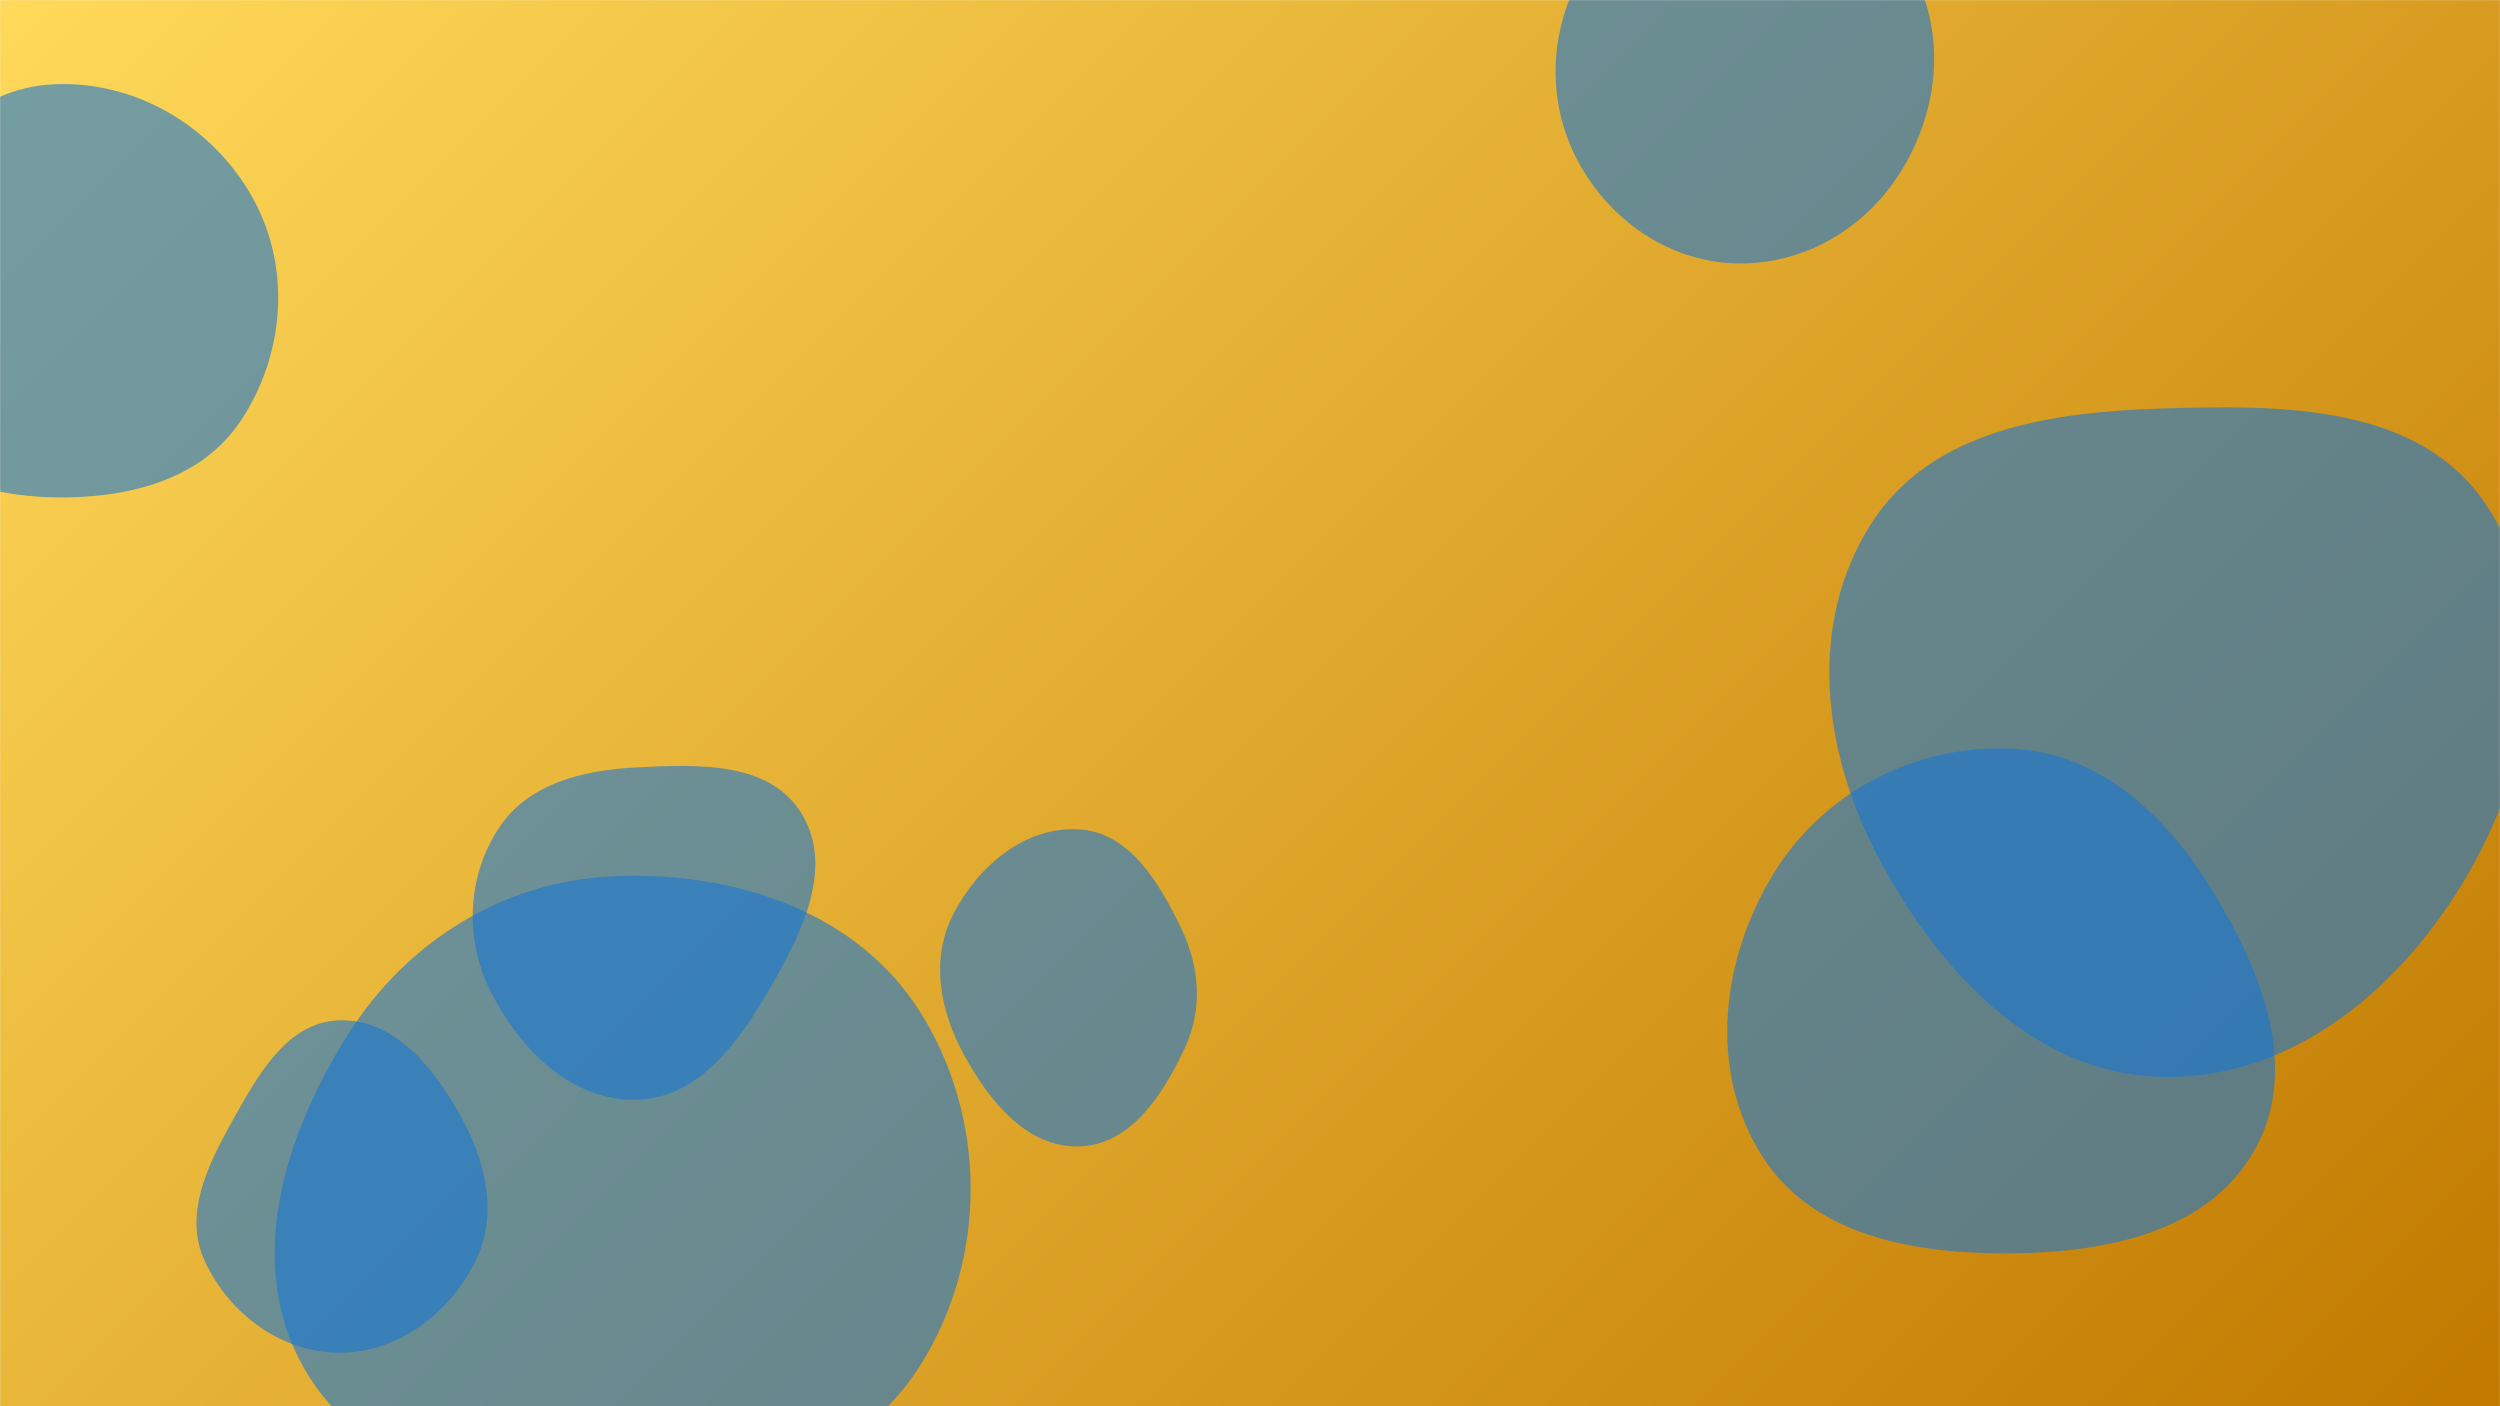 <svg xmlns="http://www.w3.org/2000/svg" version="1.1" xmlns:xlink="http://www.w3.org/1999/xlink" xmlns:svgjs="http://svgjs.com/svgjs" width="1920" height="1080" preserveAspectRatio="none" viewBox="0 0 1920 1080"><g mask="url(&quot;#SvgjsMask1304&quot;)" fill="none"><rect width="1920" height="1080" x="0" y="0" fill="url(#SvgjsLinearGradient1305)"></rect><path d="M260.551,1038.884C305.379,1039.014,344.701,1009.197,364.876,969.166C383.237,932.735,372.917,891.163,352.923,855.602C332.418,819.132,302.367,782.236,260.551,783.617C220.103,784.953,197.907,826.039,178.175,861.373C159.151,895.438,140.843,933.172,157.267,968.564C176.058,1009.056,215.911,1038.755,260.551,1038.884" fill="rgba(25, 118, 210, 0.6)" class="triangle-float1"></path><path d="M473.315,1152.614C564.89,1151.98,658.792,1125.551,707.256,1047.849C758.31,965.994,758.141,859.669,707.078,777.819C658.621,700.147,564.801,669.495,473.315,672.86C388.07,675.996,313.201,721.925,267.553,793.986C217.967,872.263,187.582,970.755,233.695,1051.127C279.962,1131.767,380.347,1153.258,473.315,1152.614" fill="rgba(25, 118, 210, 0.6)" class="triangle-float3"></path><path d="M1660.084,827.114C1761.945,829.564,1846.771,757.039,1897.047,668.417C1946.586,581.094,1965.15,471.156,1909.378,387.677C1857.77,310.431,1752.936,310.79,1660.084,313.734C1574.243,316.455,1482.742,330.134,1436.744,402.661C1387.975,479.556,1399.676,576.892,1442.077,657.473C1488.032,744.809,1561.424,824.741,1660.084,827.114" fill="rgba(25, 118, 210, 0.6)" class="triangle-float2"></path><path d="M41.151,381.962C96.604,383.044,154.147,369.413,184.856,323.226C218.781,272.203,223.839,205.524,194.069,151.97C163.507,96.991,103.983,61.748,41.151,64.709C-17.463,67.471,-61.184,113.461,-88.69,165.294C-114.242,213.443,-121.179,271.046,-93.16,317.802C-65.825,363.417,-12.017,380.925,41.151,381.962" fill="rgba(25, 118, 210, 0.6)" class="triangle-float1"></path><path d="M1335.694,202.33C1387.429,202.774,1434.315,174.115,1461.047,129.819C1488.757,83.904,1494.403,27.667,1469.888,-20.031C1443.126,-72.101,1394.225,-115.378,1335.694,-114.08C1278.771,-112.818,1237.024,-65.158,1211.428,-14.299C1188.618,31.025,1188.764,83.687,1214.011,127.7C1239.387,171.936,1284.698,201.893,1335.694,202.33" fill="rgba(25, 118, 210, 0.6)" class="triangle-float2"></path><path d="M1545.721,962.569C1617.943,961.8,1696.287,946.12,1731.619,883.126C1766.432,821.056,1737.403,747.29,1700.643,686.353C1665.431,627.981,1613.812,578.24,1545.721,574.962C1472.087,571.417,1401.357,607.363,1362.61,670.078C1321.806,736.123,1311.646,821.355,1352.841,887.157C1392.102,949.87,1471.736,963.356,1545.721,962.569" fill="rgba(25, 118, 210, 0.6)" class="triangle-float2"></path><path d="M488.601,844.614C536.901,843.598,568.034,799.521,592.17,757.671C616.28,715.867,640.771,665.721,615.478,624.623C590.82,584.558,535.583,586.949,488.601,589.383C447.192,591.528,405.084,601.834,382.617,636.685C358.299,674.408,356.814,722.208,377.196,762.195C399.679,806.304,439.103,845.656,488.601,844.614" fill="rgba(25, 118, 210, 0.6)" class="triangle-float3"></path><path d="M828.676,880.427C868.353,879.41,893.206,840.695,909.988,804.727C923.917,774.873,921.364,742.21,906.996,712.564C890.033,677.564,867.5,639.284,828.676,636.95C787.155,634.454,751.23,665.091,732.149,702.052C714.562,736.118,721.564,775.371,739.81,809.089C759.186,844.895,787.976,881.47,828.676,880.427" fill="rgba(25, 118, 210, 0.6)" class="triangle-float1"></path></g><defs><mask id="SvgjsMask1304"><rect width="1920" height="1080" fill="#ffffff"></rect></mask><linearGradient x1="10.94%" y1="-19.44%" x2="89.06%" y2="119.44%" gradientUnits="userSpaceOnUse" id="SvgjsLinearGradient1305"><stop stop-color="rgba(255, 217, 90, 1)" offset="0"></stop><stop stop-color="rgba(193, 121, 0, 1)" offset="1"></stop></linearGradient><style>
            @keyframes float1 {
                0%{transform: translate(0, 0)}
                50%{transform: translate(-35px, 0)}
                100%{transform: translate(0, 0)}
            }

            .triangle-float1 {
                animation: float1 9s infinite;
            }

            @keyframes float2 {
                0%{transform: translate(0, 0)}
                50%{transform: translate(-20px, -20px)}
                100%{transform: translate(0, 0)}
            }

            .triangle-float2 {
                animation: float2 6s infinite;
            }

            @keyframes float3 {
                0%{transform: translate(0, 0)}
                50%{transform: translate(0, -35px)}
                100%{transform: translate(0, 0)}
            }

            .triangle-float3 {
                animation: float3 10s infinite;
            }
        </style></defs></svg>